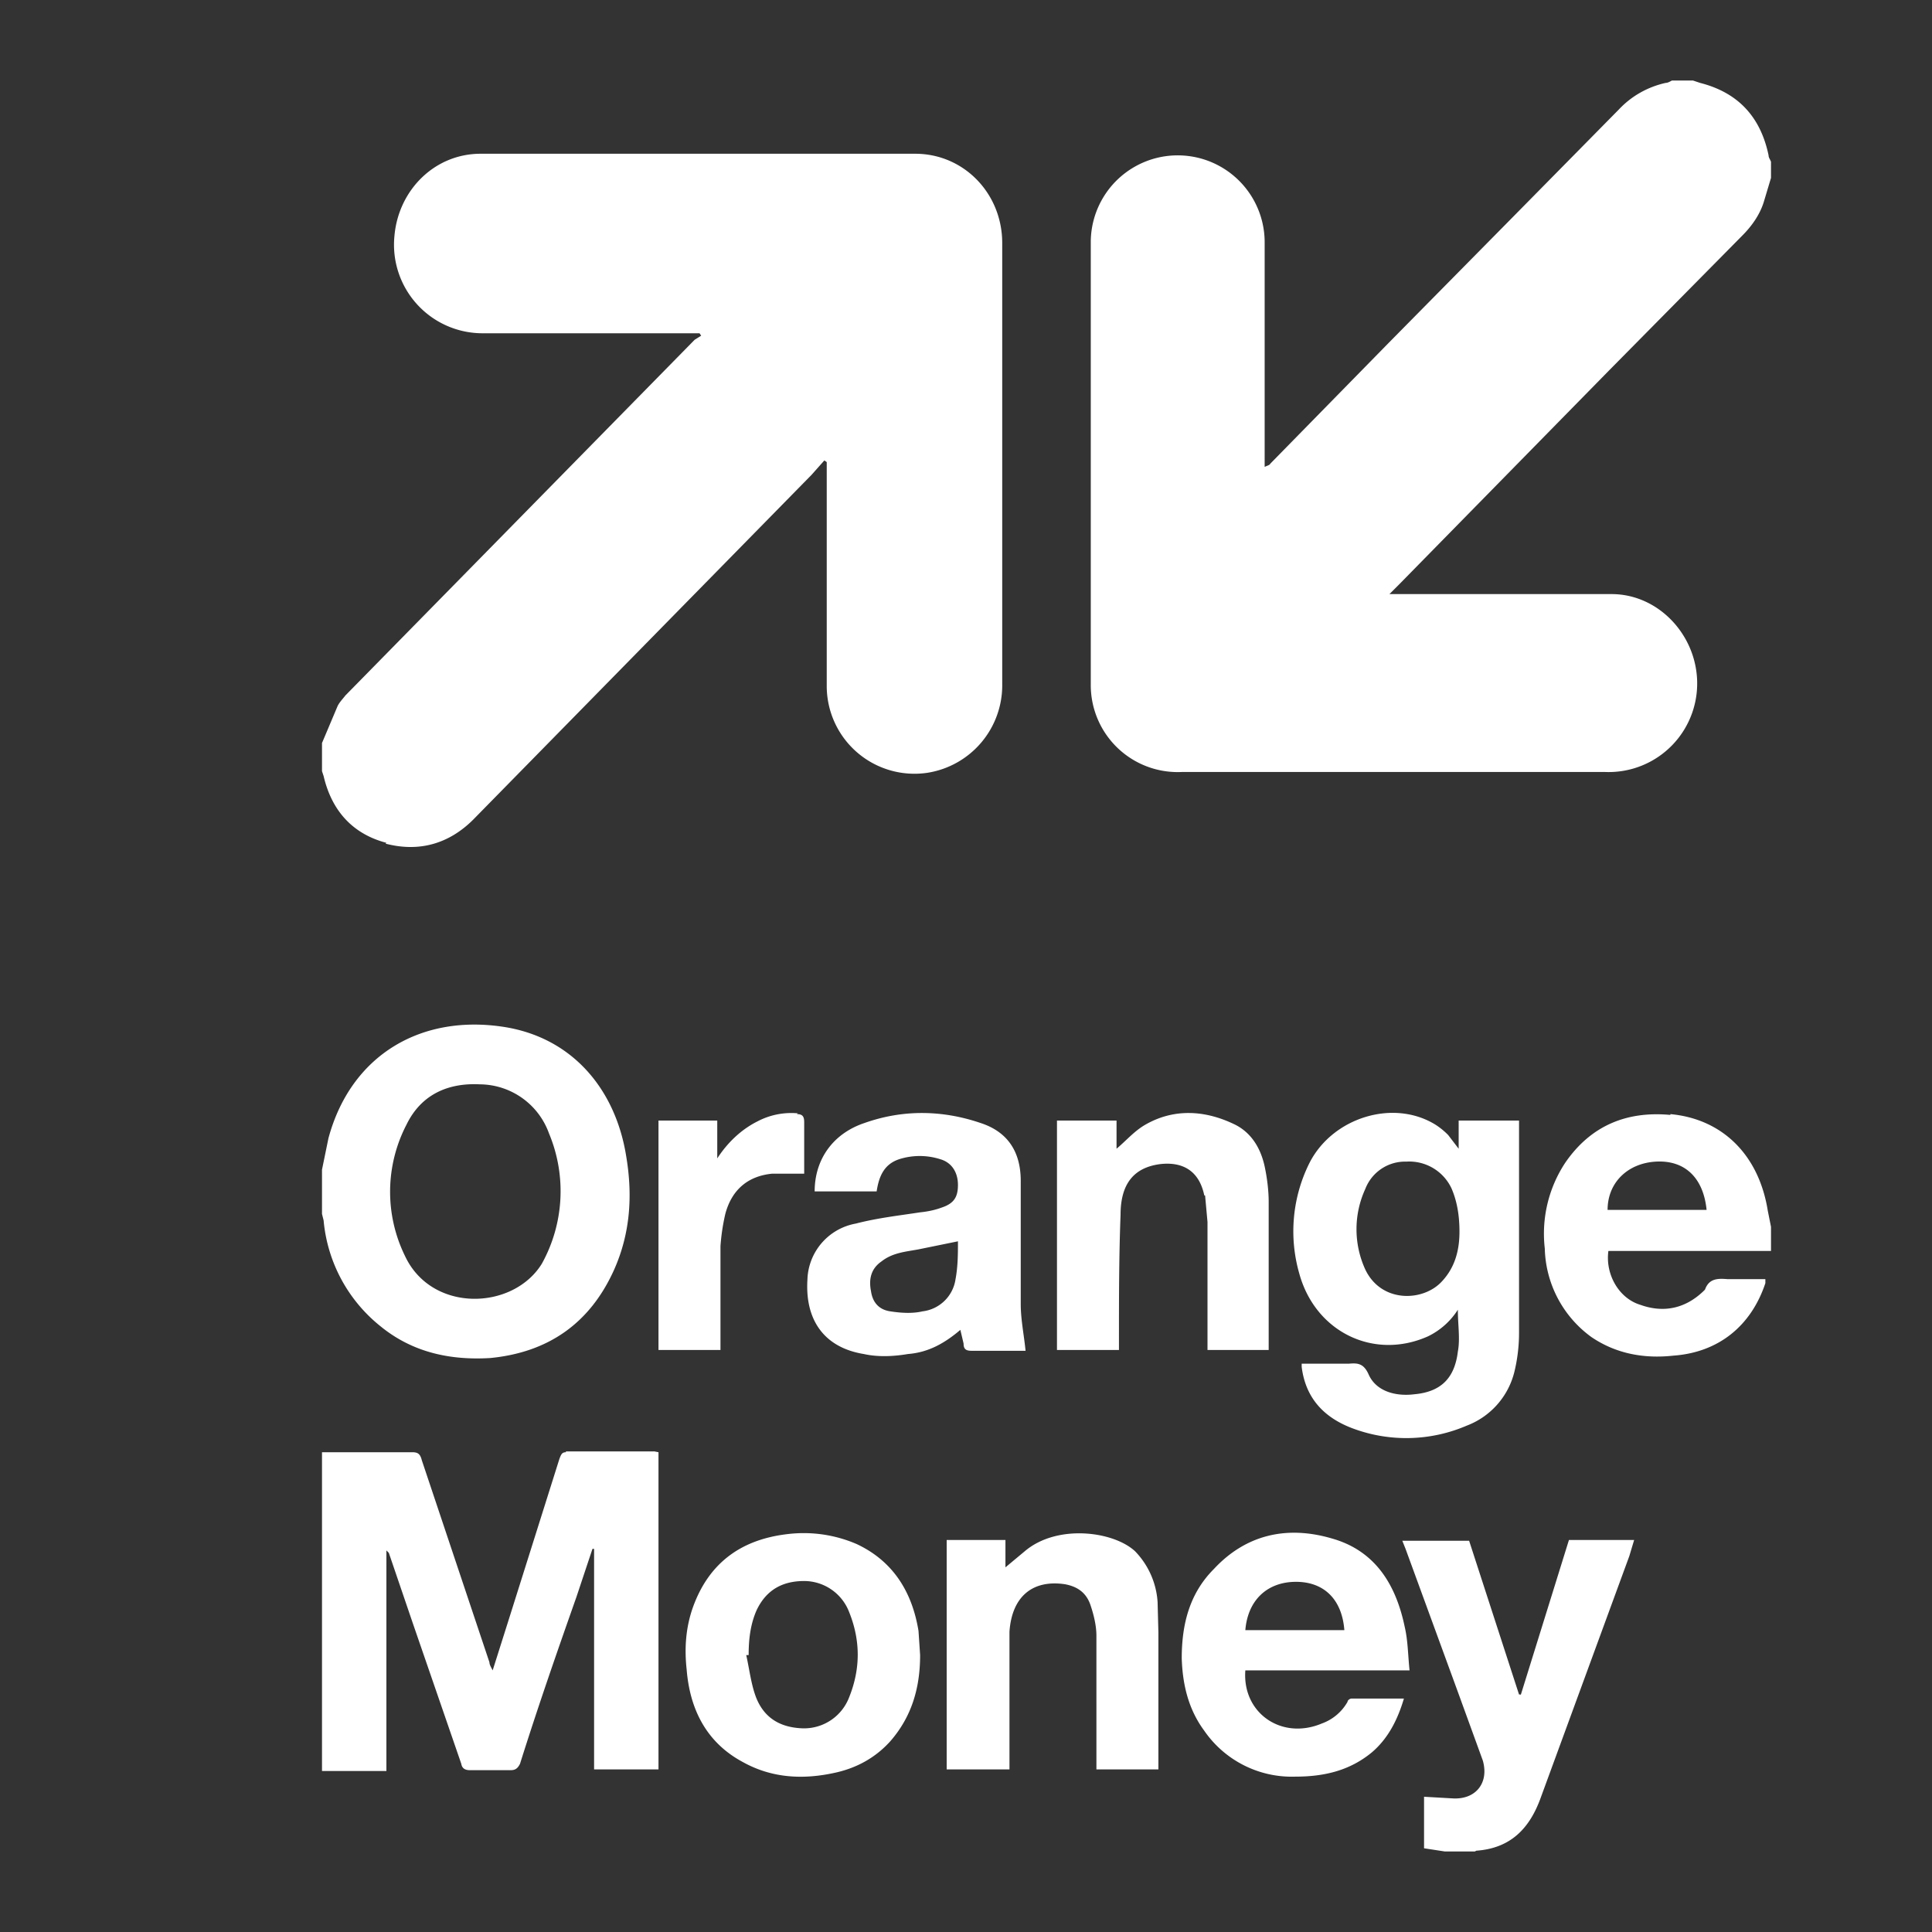 <svg xmlns="http://www.w3.org/2000/svg" height="24" viewBox="0 0 24 24" width="24"><rect x="0" y="0" width="24" height="24" fill="#333333" stroke="none"/><path d="M0 0h24v24H0z" fill="none"/>
<defs>
<style>
.cls{
    fill:#fff;
}
</style>
</defs>
<path fill-rule="evenodd" d="M4.8 10.47c-.42-.11-.68-.4-.78-.83L4 9.58v-.35l.19-.45c.02-.05.07-.1.1-.14l4.34-4.42.08-.05-.02-.03H6a1.1 1.1 0 0 1-1.1-1.21c.05-.57.5-1.02 1.07-1.02h5.4c.6 0 1.08.49 1.08 1.11V8.5a1.1 1.1 0 0 1-.93 1.1 1.09 1.09 0 0 1-1.25-1.08V5.74l-.03-.02-.16.18-4.2 4.28c-.3.3-.67.41-1.09.3zm17.17-8.54c0 .03.02.05.03.08v.2l-.09.3c-.05.16-.15.3-.27.42L19.99 4.6l-2.6 2.65-.13.13h2.76c.56 0 1.02.47 1.06 1.03a1.1 1.1 0 0 1-1.14 1.18h-5.26a1.08 1.08 0 0 1-1.13-1.08V3a1.08 1.08 0 1 1 2.16.02V5.8c.04-.02.06-.02.07-.04l1.47-1.5 1.5-1.52 1.36-1.38c.16-.17.36-.28.58-.33.03 0 .06-.02.08-.03h.26l.09.03c.47.12.75.42.85.9zM7.03 18.03h1.1l.05.01v3.94h-.8v-2.74h-.02l-.2.6c-.24.68-.48 1.37-.7 2.07-.03.06-.06.08-.12.08h-.5c-.06 0-.1-.02-.11-.08l-.6-1.74-.3-.88-.03-.03V22H4v-3.96h1.12c.07 0 .1.02.12.1l.84 2.51c0 .03.02.06.04.1l.19-.6.64-2.03c.02-.05.03-.08.08-.08zm-1.98-4.06a1.81 1.81 0 0 0-.02 1.63c.33.71 1.34.68 1.7.1a1.86 1.86 0 0 0 .09-1.62.92.92 0 0 0-.86-.61c-.4-.02-.73.13-.91.5zm-.33 2.5a1.9 1.9 0 0 1-.7-1.31L4 15.08v-.55l.08-.39c.28-1.04 1.16-1.55 2.2-1.38.84.14 1.37.78 1.5 1.61.08.48.05.95-.15 1.4-.3.67-.82 1.03-1.54 1.1-.5.03-.97-.07-1.37-.4zm15.25-1.44h1.23c-.04-.4-.27-.62-.63-.6-.35.02-.6.26-.6.6zm.78-1.19c.65.06 1.1.51 1.21 1.2l.04.2v.3h-2.02c-.04.29.13.59.4.67.28.1.55.05.78-.17l.02-.02c.05-.14.16-.14.28-.13h.47v.05c-.18.54-.59.86-1.14.9-.36.04-.71-.02-1.02-.23a1.4 1.4 0 0 1-.58-1.1 1.6 1.6 0 0 1 .25-1.06c.32-.47.77-.65 1.31-.6zm-1.86 7.22l.6-1.93h.81l-.06.2-1.1 3c-.14.39-.38.63-.8.66l-.02.01h-.37l-.26-.04v-.64l.35.02c.29.02.46-.19.38-.47l-.32-.88-.64-1.75-.04-.1h.83l.62 1.91h.02zm-.98-5.14c.17-.18.22-.4.22-.62 0-.2-.03-.38-.1-.54a.58.58 0 0 0-.56-.33.53.53 0 0 0-.51.34 1.2 1.2 0 0 0 0 1c.2.42.72.4.95.15zm.21-2h.75v2.64c0 .16-.02.33-.06.49a.96.96 0 0 1-.59.66 1.9 1.9 0 0 1-1.4.04c-.36-.13-.6-.37-.65-.77v-.04h.59c.11-.01.18 0 .24.13.09.21.33.28.57.25.33-.03.5-.2.54-.53.03-.16 0-.33 0-.52a.91.91 0 0 1-.37.33c-.67.3-1.4-.05-1.6-.78a1.9 1.9 0 0 1 .13-1.38c.29-.56 1.04-.79 1.56-.47a.9.9 0 0 1 .16.13l.13.17v-.35zm-6.25 1.97c.03-.16.03-.32.03-.47l-.49.1c-.16.03-.32.04-.46.15-.13.09-.16.22-.13.37.02.14.1.23.24.25.13.02.27.03.4 0a.47.47 0 0 0 .41-.4zm-1.13-1.94c.48-.17.97-.16 1.44 0 .34.11.5.36.5.72v1.53c0 .19.04.38.06.58h-.67c-.07 0-.1-.02-.1-.09l-.04-.17c-.2.17-.4.28-.65.3-.18.03-.37.04-.55 0-.49-.08-.73-.42-.7-.92a.73.73 0 0 1 .6-.7c.27-.07.54-.1.8-.14.1-.01.19-.03.27-.06.15-.05.2-.13.2-.28 0-.16-.08-.28-.22-.32a.84.84 0 0 0-.51 0c-.18.06-.25.2-.28.4h-.77c0-.4.23-.72.62-.85zm4.73 6.3h1.23c-.03-.39-.26-.6-.6-.6-.36 0-.6.23-.63.6zm2.04.5h-2.04c-.04.53.45.87.95.66a.6.6 0 0 0 .32-.27c0-.02.03-.04.05-.04h.65c-.08.27-.2.5-.4.67-.28.23-.6.3-.95.3a1.32 1.32 0 0 1-1.13-.57c-.2-.27-.27-.58-.28-.9 0-.43.1-.81.4-1.11.4-.43.91-.54 1.46-.38.54.15.8.57.91 1.1.04.17.04.35.06.54zm-6.96.33c.14-.35.14-.7 0-1.05a.6.6 0 0 0-.56-.39c-.27 0-.47.11-.59.36-.08.18-.1.37-.1.56h-.03c.04.18.06.36.12.52.1.26.3.38.58.39a.6.6 0 0 0 .58-.39zm.09-1.9c.45.21.69.59.77 1.08l.02.3c0 .4-.1.76-.37 1.07-.18.2-.41.33-.68.39-.4.09-.79.07-1.15-.13-.45-.24-.66-.65-.7-1.15-.03-.27-.01-.53.08-.78.2-.55.6-.83 1.15-.9.3-.04.6 0 .88.12zm4.32-4.33c-.06-.29-.25-.42-.54-.39-.33.04-.5.24-.5.63-.02.52-.02 1.04-.02 1.56v.12h-.77v-2.85h.74v.35c.12-.1.22-.22.36-.3.35-.2.73-.18 1.09-.01.22.1.34.3.39.53.03.14.05.3.05.44v1.84H15v-1.59l-.03-.33zm-.57 5.43v1.7h-.77V20.32c0-.12-.03-.25-.07-.37-.05-.16-.16-.24-.32-.27-.4-.06-.66.15-.69.59v1.71h-.78v-2.85h.73v.34l.24-.2c.4-.34 1.1-.25 1.37 0a1 1 0 0 1 .28.63l.01.38zM9.9 13.84c.07 0 .09.03.09.1v.64h-.4c-.3.03-.5.2-.58.5-.03.13-.05.26-.06.4v1.29h-.77v-2.85h.73v.47c.13-.2.3-.36.5-.46a.9.9 0 0 1 .5-.1z" class="cls"></path></svg>
